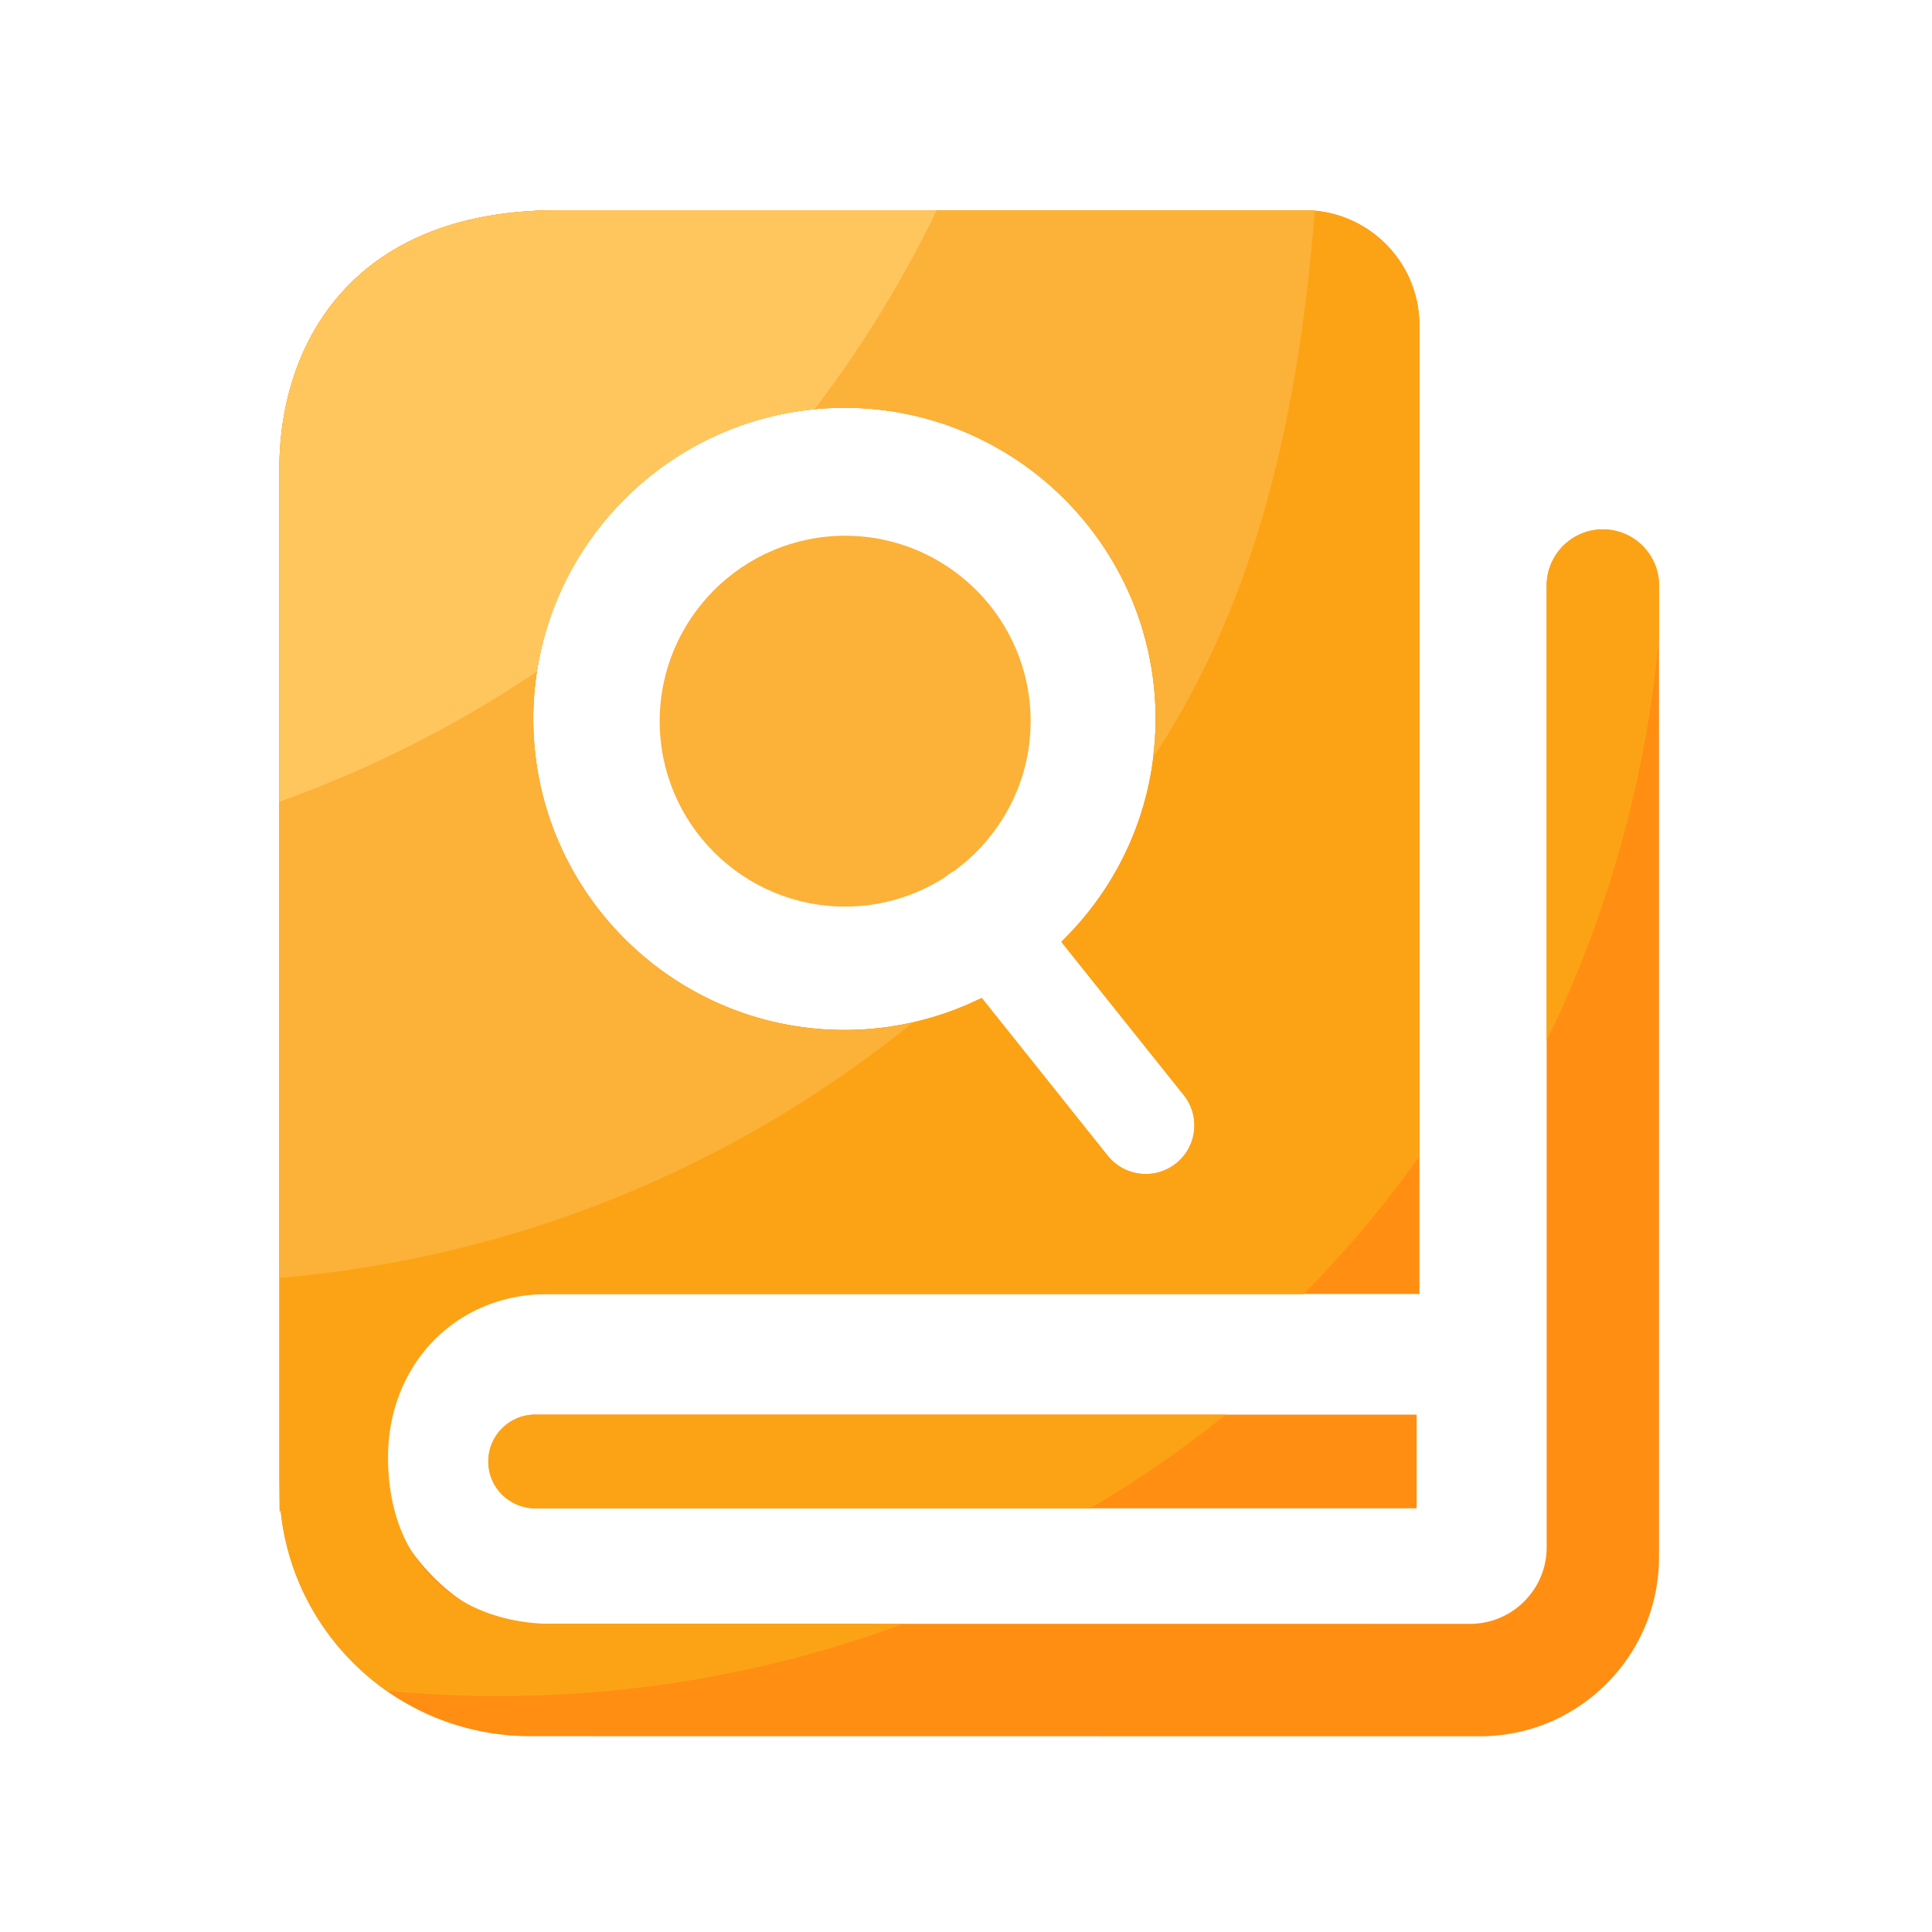 <svg viewBox="0 0 1024 1024" version="1.1" xmlns="http://www.w3.org/2000/svg"><path d="M258.816 774.605c0 13.722 11.11 24.832 24.832 24.832h467.2v-49.664H283.648c-13.722 0-24.832 11.11-24.832 24.832z" fill="#FF8E12" ></path><path d="M447.949 480.512c19.661 0 37.939-5.837 53.299-15.821 0.256-0.205 0.461-0.461 0.768-0.666 1.229-0.973 2.509-1.792 3.84-2.509 24.422-17.92 40.397-46.746 40.397-79.258 0-54.221-44.083-98.304-98.304-98.304s-98.304 44.083-98.304 98.304 44.083 98.253 98.304 98.253z" fill="#FCB138" ></path><path d="M849.562 280.576c-16.435 0-29.798 13.363-29.798 29.798v509.696c0 10.854-4.25 21.043-11.93 28.723a40.31 40.31 0 0 1-28.723 11.878l-498.074-0.051c-40.448 0-81.05-48.691-81.05-89.139 0-62.003 40.602-85.658 81.101-85.658h471.245V172.339c0-33.587-27.341-60.928-60.928-60.928H295.424c-108.646 0-147.354 70.81-147.354 137.114v534.886l0.051 3.84v2.15l0.102 11.878 0.512-0.922c6.605 67.174 63.386 119.859 132.301 119.859l503.194 0.051c25.395 0 49.306-9.882 67.226-27.853 17.971-17.971 27.853-41.83 27.853-67.277V310.374c0.051-16.435-13.312-29.798-29.747-29.798zM447.59 216.115c90.931 0 164.915 73.984 164.915 164.915 0 43.162-16.64 84.019-46.899 115.046l-3.072 3.123 64.87 81.203a25.533 25.533 0 0 1 5.478 18.944 25.549 25.549 0 0 1-9.523 17.254c-4.608 3.686-10.189 5.632-16.077 5.632-7.885 0-15.258-3.533-20.173-9.677l-66.765-83.61-3.533 1.638a163.502 163.502 0 0 1-69.274 15.309c-90.931 0-164.915-73.984-164.915-164.915 0.051-90.88 74.035-164.864 164.966-164.864z" fill="#FF8E12" ></path><path d="M283.648 749.773c-13.722 0-24.832 11.11-24.832 24.832 0 13.722 11.11 24.832 24.832 24.832h294.246c25.19-14.848 49.203-31.488 71.885-49.664H283.648z" fill="#FCA315" ></path><path d="M293.478 860.723c-47.258 0-87.808-28.467-87.808-88.371 0-48.794 35.635-86.426 84.429-86.426h400.845c22.272-22.682 42.803-47.002 61.338-72.909V172.39c0-33.587-27.341-60.928-60.928-60.928H295.424c-108.646 0-147.354 70.81-147.354 137.114v534.886l0.051 3.84v2.15l0.102 11.878 0.512-0.922c3.891 39.578 25.293 74.035 56.269 95.744 19.507 1.843 39.219 2.816 59.187 2.816 75.418 0 147.661-13.517 214.477-38.246H293.478z m154.112-644.608c90.931 0 164.915 73.984 164.915 164.915 0 43.162-16.64 84.019-46.899 115.046l-3.072 3.123 64.87 81.203a25.533 25.533 0 0 1 5.478 18.944 25.549 25.549 0 0 1-9.523 17.254c-4.608 3.686-10.189 5.632-16.077 5.632-7.885 0-15.258-3.533-20.173-9.677l-66.765-83.61-3.533 1.638a163.502 163.502 0 0 1-69.274 15.309c-90.931 0-164.915-73.984-164.915-164.915 0.051-90.88 74.035-164.864 164.966-164.864zM879.36 310.374c0-16.435-13.363-29.798-29.798-29.798s-29.798 13.363-29.798 29.798v241.152a613.187 613.187 0 0 0 59.546-214.016v-27.136z" fill="#FCA315" ></path><path d="M483.994 541.85c-11.878 2.714-24.013 4.096-36.403 4.096-90.931 0-164.915-73.984-164.915-164.915s73.984-164.915 164.915-164.915 164.915 73.984 164.915 164.915c0 6.963-0.614 13.875-1.434 20.685 55.757-84.48 77.312-183.398 85.811-289.997-1.843-0.154-3.686-0.256-5.53-0.256H295.424c-108.646 0-147.354 70.81-147.354 137.114v428.749c126.771-10.752 242.586-59.75 335.923-135.475z" fill="#FCB138" ></path><path d="M284.621 355.891c11.366-73.933 71.987-131.789 147.149-139.008 24.883-32.717 46.643-68.045 64.717-105.421H295.424c-108.646 0-147.354 70.81-147.354 137.114V424.96c48.64-17.408 94.413-40.704 136.55-69.069z" fill="#FFC65E" ></path></svg>